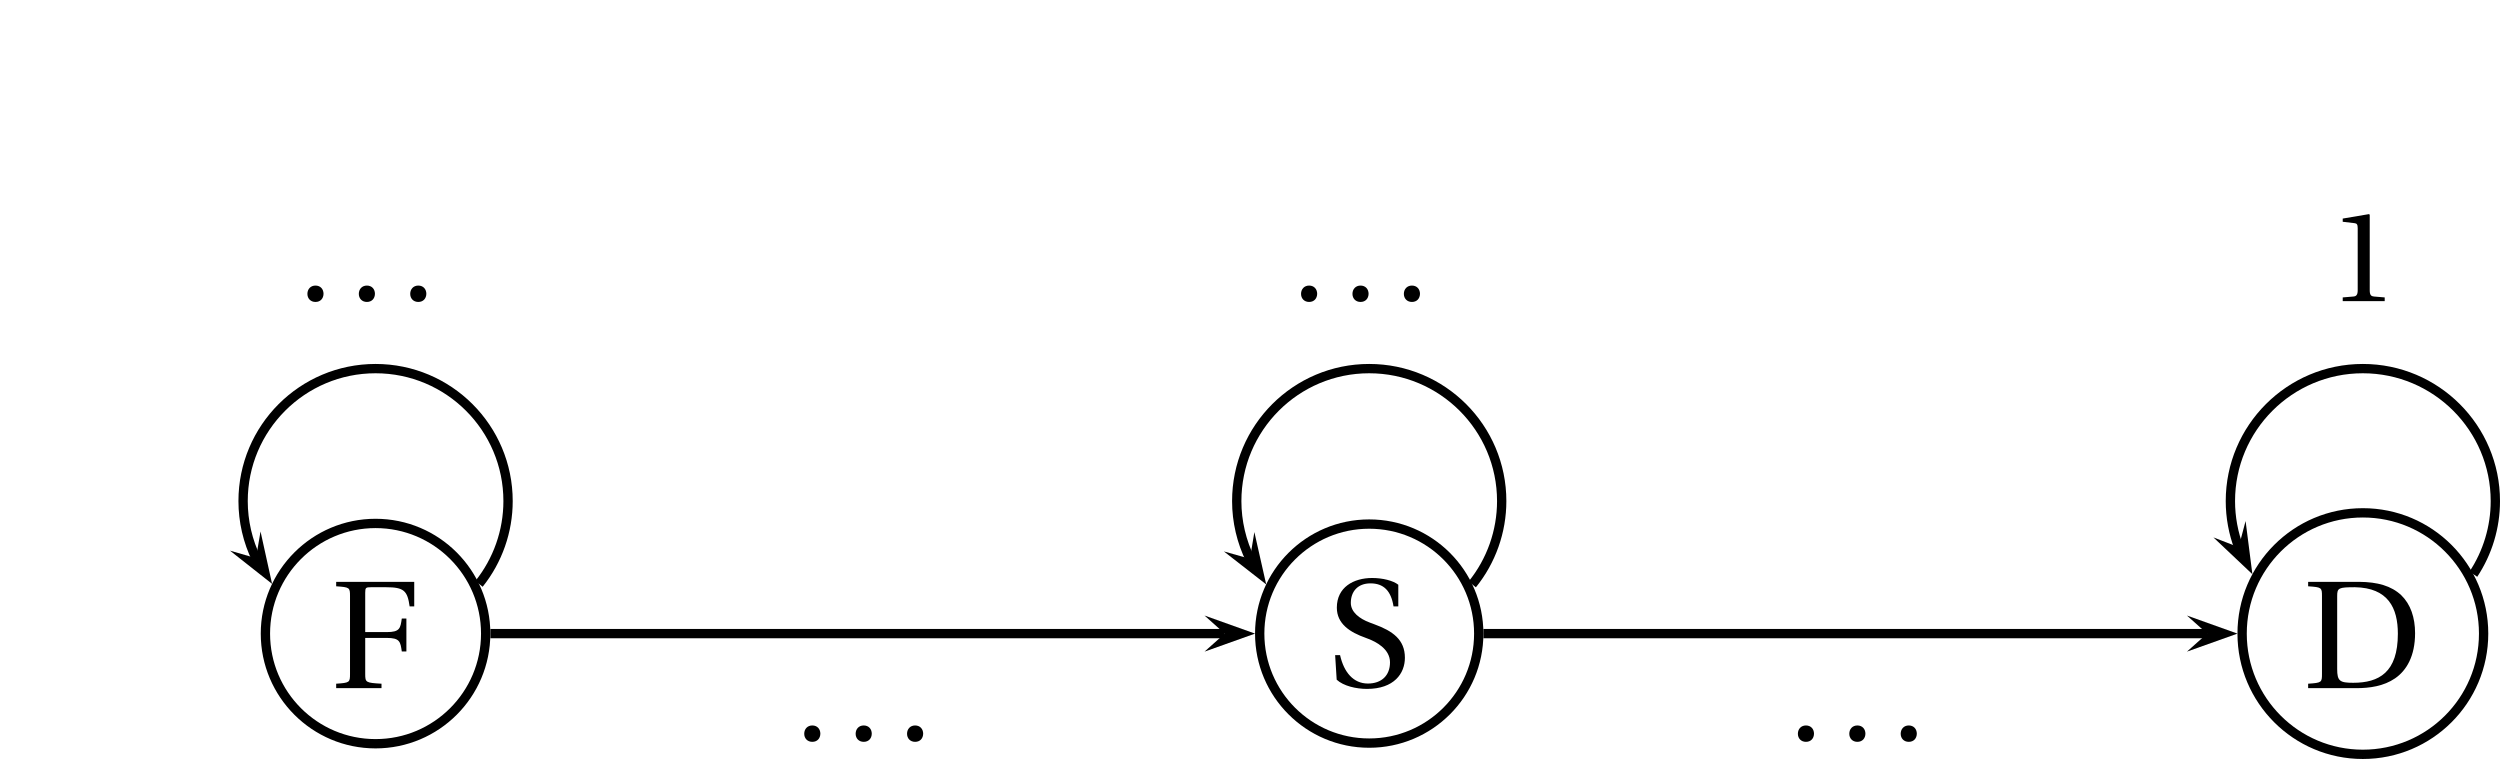 <?xml version='1.0' encoding='UTF-8'?>
<!-- This file was generated by dvisvgm 2.2 -->
<svg height='64.957pt' version='1.1' viewBox='-1.543 -4.324 213.957 64.957' width='213.957pt' xmlns='http://www.w3.org/2000/svg' xmlns:xlink='http://www.w3.org/1999/xlink'>
<defs>
<clipPath id='clip1'>
<path d='M0 996.264'/>
</clipPath>
<clipPath id='clip2'>
<path d='M0 996.264'/>
</clipPath>
<clipPath id='clip3'>
<path d='M0 996.264'/>
</clipPath>
<path d='M1.749 0.158C2.262 0.158 2.564 -0.197 2.577 -0.671C2.577 -1.157 2.262 -1.525 1.749 -1.525C1.249 -1.525 0.92 -1.157 0.92 -0.671C0.92 -0.197 1.249 0.158 1.749 0.158Z' id='g1-46'/>
<path d='M5.746 0V-0.381L4.642 -0.473C4.366 -0.5 4.208 -0.605 4.208 -1.118V-8.863L4.142 -8.941L1.433 -8.481V-8.152L2.656 -8.008C2.88 -7.982 2.972 -7.876 2.972 -7.495V-1.118C2.972 -0.868 2.932 -0.71 2.853 -0.618C2.788 -0.526 2.682 -0.487 2.538 -0.473L1.433 -0.381V0H5.746Z' id='g1-49'/>
<path d='M2.945 -7.89C2.945 -8.573 3.064 -8.639 4.471 -8.639C7.298 -8.586 8.139 -6.877 8.139 -4.655C8.139 -1.341 6.522 -0.46 4.313 -0.46C3.169 -0.46 2.945 -0.605 2.945 -1.644V-7.89ZM0.46 -9.099V-8.718C1.617 -8.639 1.644 -8.613 1.644 -7.876V-1.223C1.644 -0.487 1.617 -0.46 0.46 -0.381V0H4.563C5.733 0 6.93 -0.171 7.903 -0.842S9.612 -2.735 9.612 -4.707C9.612 -6.035 9.231 -7.179 8.429 -7.955C7.574 -8.757 6.404 -9.086 4.826 -9.099H0.46Z' id='g1-68'/>
<path d='M0.46 -9.099V-8.718C1.617 -8.639 1.644 -8.613 1.644 -7.876V-1.223C1.644 -0.487 1.617 -0.46 0.46 -0.381V0H4.339V-0.381C2.985 -0.46 2.945 -0.487 2.945 -1.223V-4.3H4.786C5.904 -4.3 5.957 -3.984 6.075 -3.143H6.469V-5.957H6.075C5.957 -5.115 5.904 -4.799 4.786 -4.799H2.945V-8.166C2.945 -8.6 2.998 -8.639 3.432 -8.639H4.734C6.259 -8.639 6.561 -8.337 6.746 -6.995H7.14V-9.099H0.46Z' id='g1-70'/>
<path d='M0.789 -0.592C1.368 -0.053 2.459 0.197 3.379 0.197C5.707 0.197 6.627 -1.131 6.627 -2.472C6.627 -4.024 5.575 -4.76 4.037 -5.325L3.616 -5.483C2.735 -5.812 1.999 -6.377 1.999 -7.166C1.999 -8.126 2.577 -8.836 3.682 -8.836C4.813 -8.836 5.444 -8.192 5.654 -6.864H6.062V-8.718C5.615 -9.073 4.721 -9.296 3.826 -9.296C2.222 -9.296 0.802 -8.494 0.802 -6.759C0.802 -5.378 1.907 -4.655 3.287 -4.168L3.524 -4.076C4.103 -3.853 5.352 -3.248 5.352 -2.078C5.352 -0.947 4.629 -0.263 3.458 -0.263C2.222 -0.263 1.407 -1.223 1.078 -2.696H0.657L0.789 -0.592Z' id='g1-83'/>
<use id='g4-46' transform='scale(0.833)' xlink:href='#g1-46'/>
<use id='g4-49' transform='scale(0.833)' xlink:href='#g1-49'/>
</defs>
<g id='page1'>
<path d='M40.023 49.902C40.023 44.699 35.801 40.473 30.598 40.473C25.395 40.473 21.172 44.699 21.172 49.902C21.172 55.105 25.395 59.328 30.598 59.328C35.801 59.328 40.023 55.105 40.023 49.902Z' fill='none' stroke='#000000' stroke-miterlimit='10' stroke-width='0.797'/>
<g transform='matrix(1 0 0 1 0 -14.173)'>
<use x='26.768' xlink:href='#g1-70' y='68.744'/>
</g>
<path d='M125.012 49.902C125.012 44.727 120.812 40.527 115.637 40.527S106.266 44.727 106.266 49.902C106.266 55.078 110.461 59.273 115.637 59.273S125.012 55.078 125.012 49.902Z' fill='none' stroke='#000000' stroke-miterlimit='10' stroke-width='0.797'/>
<g transform='matrix(1 0 0 1 85.039 -14.173)'>
<use x='27.026' xlink:href='#g1-83' y='68.611'/>
</g>
<path d='M211.012 49.902C211.012 44.195 206.383 39.566 200.676 39.566C194.969 39.566 190.344 44.195 190.344 49.902S194.969 60.234 200.676 60.234C206.383 60.234 211.012 55.609 211.012 49.902Z' fill='none' stroke='#000000' stroke-miterlimit='10' stroke-width='0.797'/>
<g transform='matrix(1 0 0 1 170.079 -14.173)'>
<use x='25.455' xlink:href='#g1-68' y='68.744'/>
</g>
<path d='M101.543 51.445L105.868 49.902L101.543 48.355L103.274 49.902'/>
<path d='M40.426 49.902H103.274' fill='none' stroke='#000000' stroke-miterlimit='10' stroke-width='0.797'/>
<path d='M185.621 51.445L189.946 49.902L185.621 48.355L187.352 49.902'/>
<path d='M125.41 49.902H187.351' fill='none' stroke='#000000' stroke-miterlimit='10' stroke-width='0.797'/>
<path clip-path='url(#clip1)' d='M-1.543 -4.324L0 0L1.543 -4.324L0 -2.594'/>
<path d='M18.137 42.801L21.742 45.645L20.754 41.16L20.363 43.445'/>
<path d='M39.453 45.645C41.059 43.637 41.938 41.133 41.938 38.562C41.938 32.301 36.859 27.223 30.598 27.223S19.262 32.301 19.262 38.562C19.262 40.285 19.656 41.992 20.41 43.539' fill='none' stroke='#000000' stroke-miterlimit='10' stroke-width='0.797'/>
<g transform='matrix(1 0 0 1 3.04036e-05 -43.376)'>
<use x='23.999' xlink:href='#g4-46' y='64.762'/>
<use x='28.399' xlink:href='#g4-46' y='64.762'/>
<use x='32.798' xlink:href='#g4-46' y='64.762'/>
</g>
<path clip-path='url(#clip2)' d='M-1.543 -4.324L0 0L1.543 -4.324L0 -2.594'/>
<path d='M187.887 41.668L191.223 44.82L190.641 40.266L190.047 42.508'/>
<path d='M210.133 44.82C211.359 42.969 212.016 40.789 212.016 38.562C212.016 32.301 206.938 27.223 200.675 27.223C194.414 27.223 189.34 32.301 189.34 38.562C189.34 39.941 189.594 41.316 190.086 42.605' fill='none' stroke='#000000' stroke-miterlimit='10' stroke-width='0.797'/>
<g transform='matrix(1 0 0 1 170.079 -46.31)'>
<use x='27.681' xlink:href='#g4-49' y='67.757'/>
</g>
<path clip-path='url(#clip3)' d='M-1.543 -4.324L0 0L1.543 -4.324L0 -2.594'/>
<path d='M103.199 42.867L106.821 45.691L105.809 41.211L105.43 43.5'/>
<path d='M124.457 45.691C126.086 43.676 126.977 41.156 126.977 38.562C126.977 32.301 121.899 27.223 115.636 27.223C109.375 27.223 104.301 32.301 104.301 38.562C104.301 40.305 104.707 42.031 105.476 43.594' fill='none' stroke='#000000' stroke-miterlimit='10' stroke-width='0.797'/>
<g transform='matrix(1 0 0 1 85.039 -43.376)'>
<use x='23.999' xlink:href='#g4-46' y='64.762'/>
<use x='28.399' xlink:href='#g4-46' y='64.762'/>
<use x='32.798' xlink:href='#g4-46' y='64.762'/>
</g>
<g transform='matrix(1 0 0 1 42.52 0)'>
<use x='23.999' xlink:href='#g4-46' y='59.033'/>
<use x='28.399' xlink:href='#g4-46' y='59.033'/>
<use x='32.798' xlink:href='#g4-46' y='59.033'/>
</g>
<g transform='matrix(1 0 0 1 127.559 0)'>
<use x='23.999' xlink:href='#g4-46' y='59.033'/>
<use x='28.399' xlink:href='#g4-46' y='59.033'/>
<use x='32.798' xlink:href='#g4-46' y='59.033'/>
</g>
</g>
</svg>
